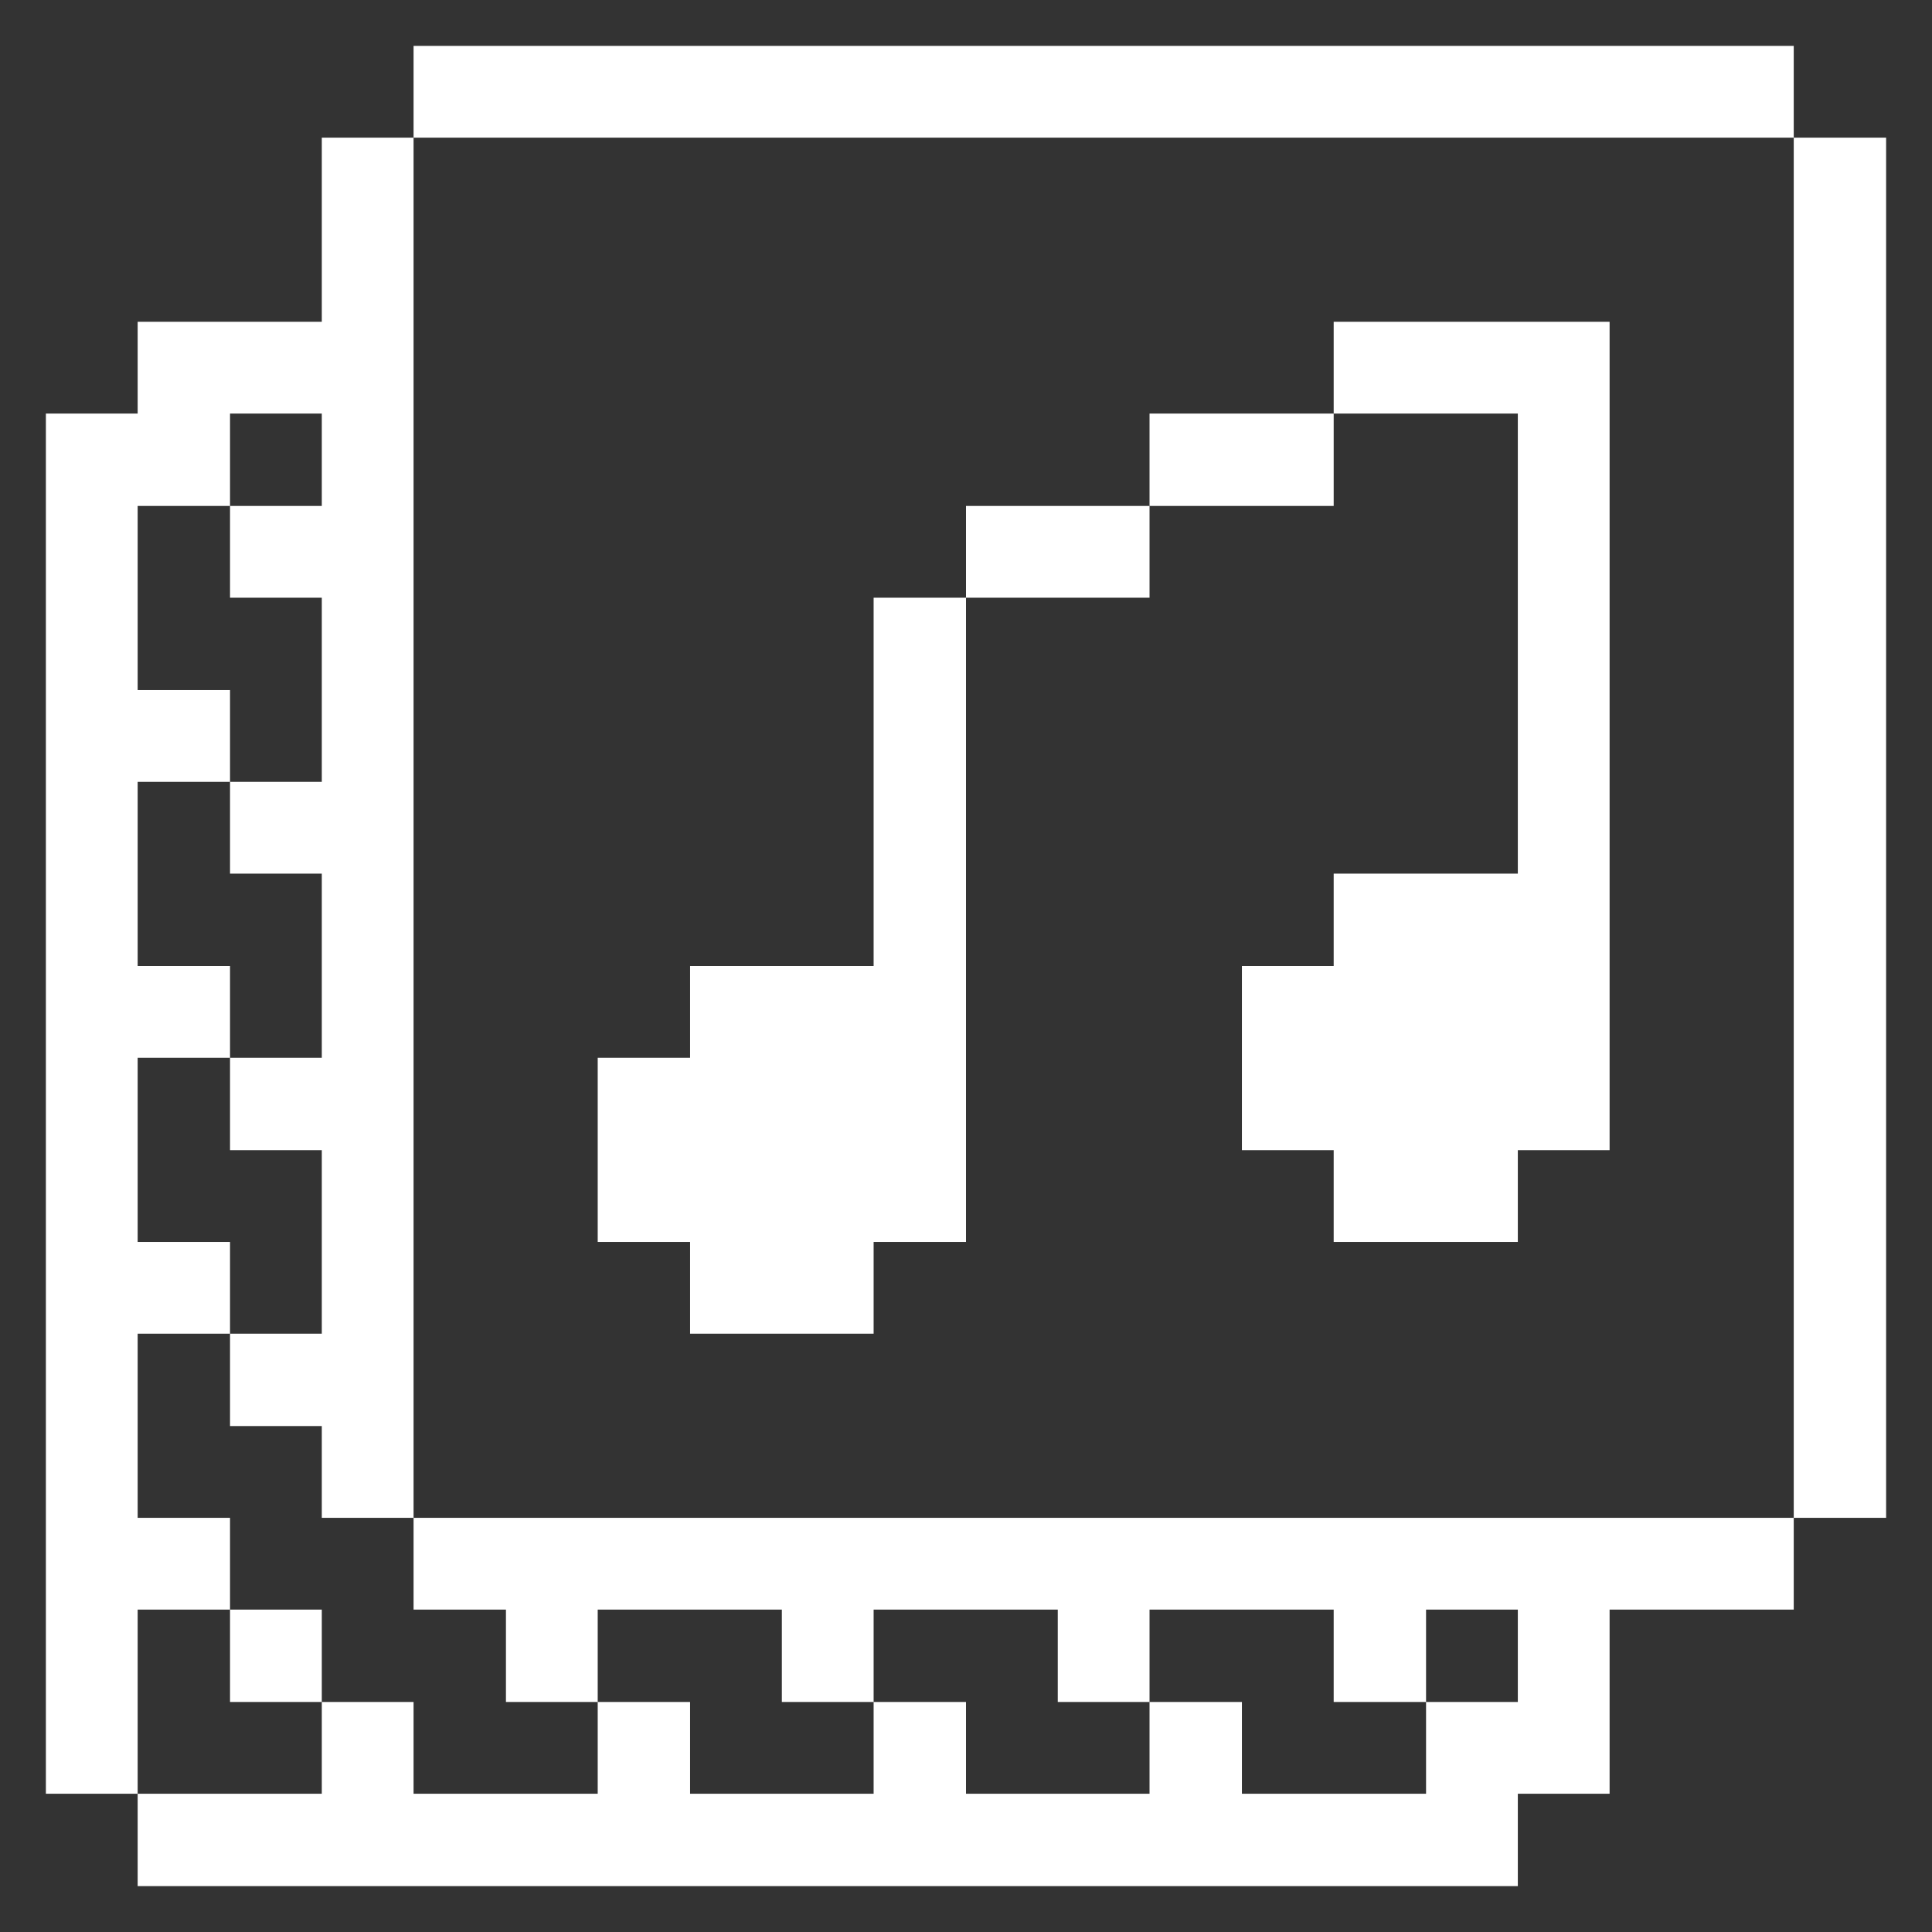 <svg width="32" height="32" viewBox="0 0 32 32" fill="none" xmlns="http://www.w3.org/2000/svg">
<rect x="0" y="0" width="32" height="32" fill="#333333" stroke="none"/>
<g clip-path="url(#clip0_1_75)">
<path d="M31.24 2.28H29.71V25.14H31.24V2.28Z" fill="white"/>
<path d="M25.14 31.24V29.71H26.66V26.66H29.71V25.14H6.85V26.66H8.38V28.19H9.9V26.66H12.95V28.19H14.47V26.66H17.52V28.19H19.04V26.66H22.09V28.19H23.62V26.66H25.14V28.19H23.62V29.71H20.57V28.19H19.04V29.71H16V28.19H14.47V29.71H11.43V28.19H9.9V29.71H6.85V28.19H5.33V29.71H2.28V31.24H25.14Z" fill="white"/>
<path d="M25.14 14.47H22.09V16H20.57V19.05H22.09V20.57H25.14V19.05H26.66V5.33H22.09V6.85H25.14V14.47Z" fill="white"/>
<path d="M22.09 6.85H19.04V8.38H22.09V6.85Z" fill="white"/>
<path d="M19.04 8.38H16V9.9H19.04V8.38Z" fill="white"/>
<path d="M11.43 22.09H14.47V20.57H16V9.9H14.47V16H11.43V17.52H9.9V20.57H11.43V22.09Z" fill="white"/>
<path d="M29.71 0.76H6.85V2.28H29.71V0.76Z" fill="white"/>
<path d="M5.33 26.66H3.81V28.19H5.33V26.66Z" fill="white"/>
<path d="M3.81 26.66V25.14H2.28V22.09H3.81V20.57H2.28V17.52H3.81V16H2.28V12.95H3.81V11.43H2.28V8.38H3.81V6.85H5.33V8.38H3.81V9.9H5.33V12.95H3.81V14.47H5.33V17.52H3.81V19.05H5.33V22.09H3.81V23.62H5.33V25.14H6.85V2.28H5.33V5.33H2.28V6.85H0.76V29.71H2.28V26.66H3.81Z" fill="white"/>
</g>
<defs>
<clipPath id="clip0_1_75">
<rect width="32" height="32" fill="white"/>
</clipPath>
</defs>
</svg>
